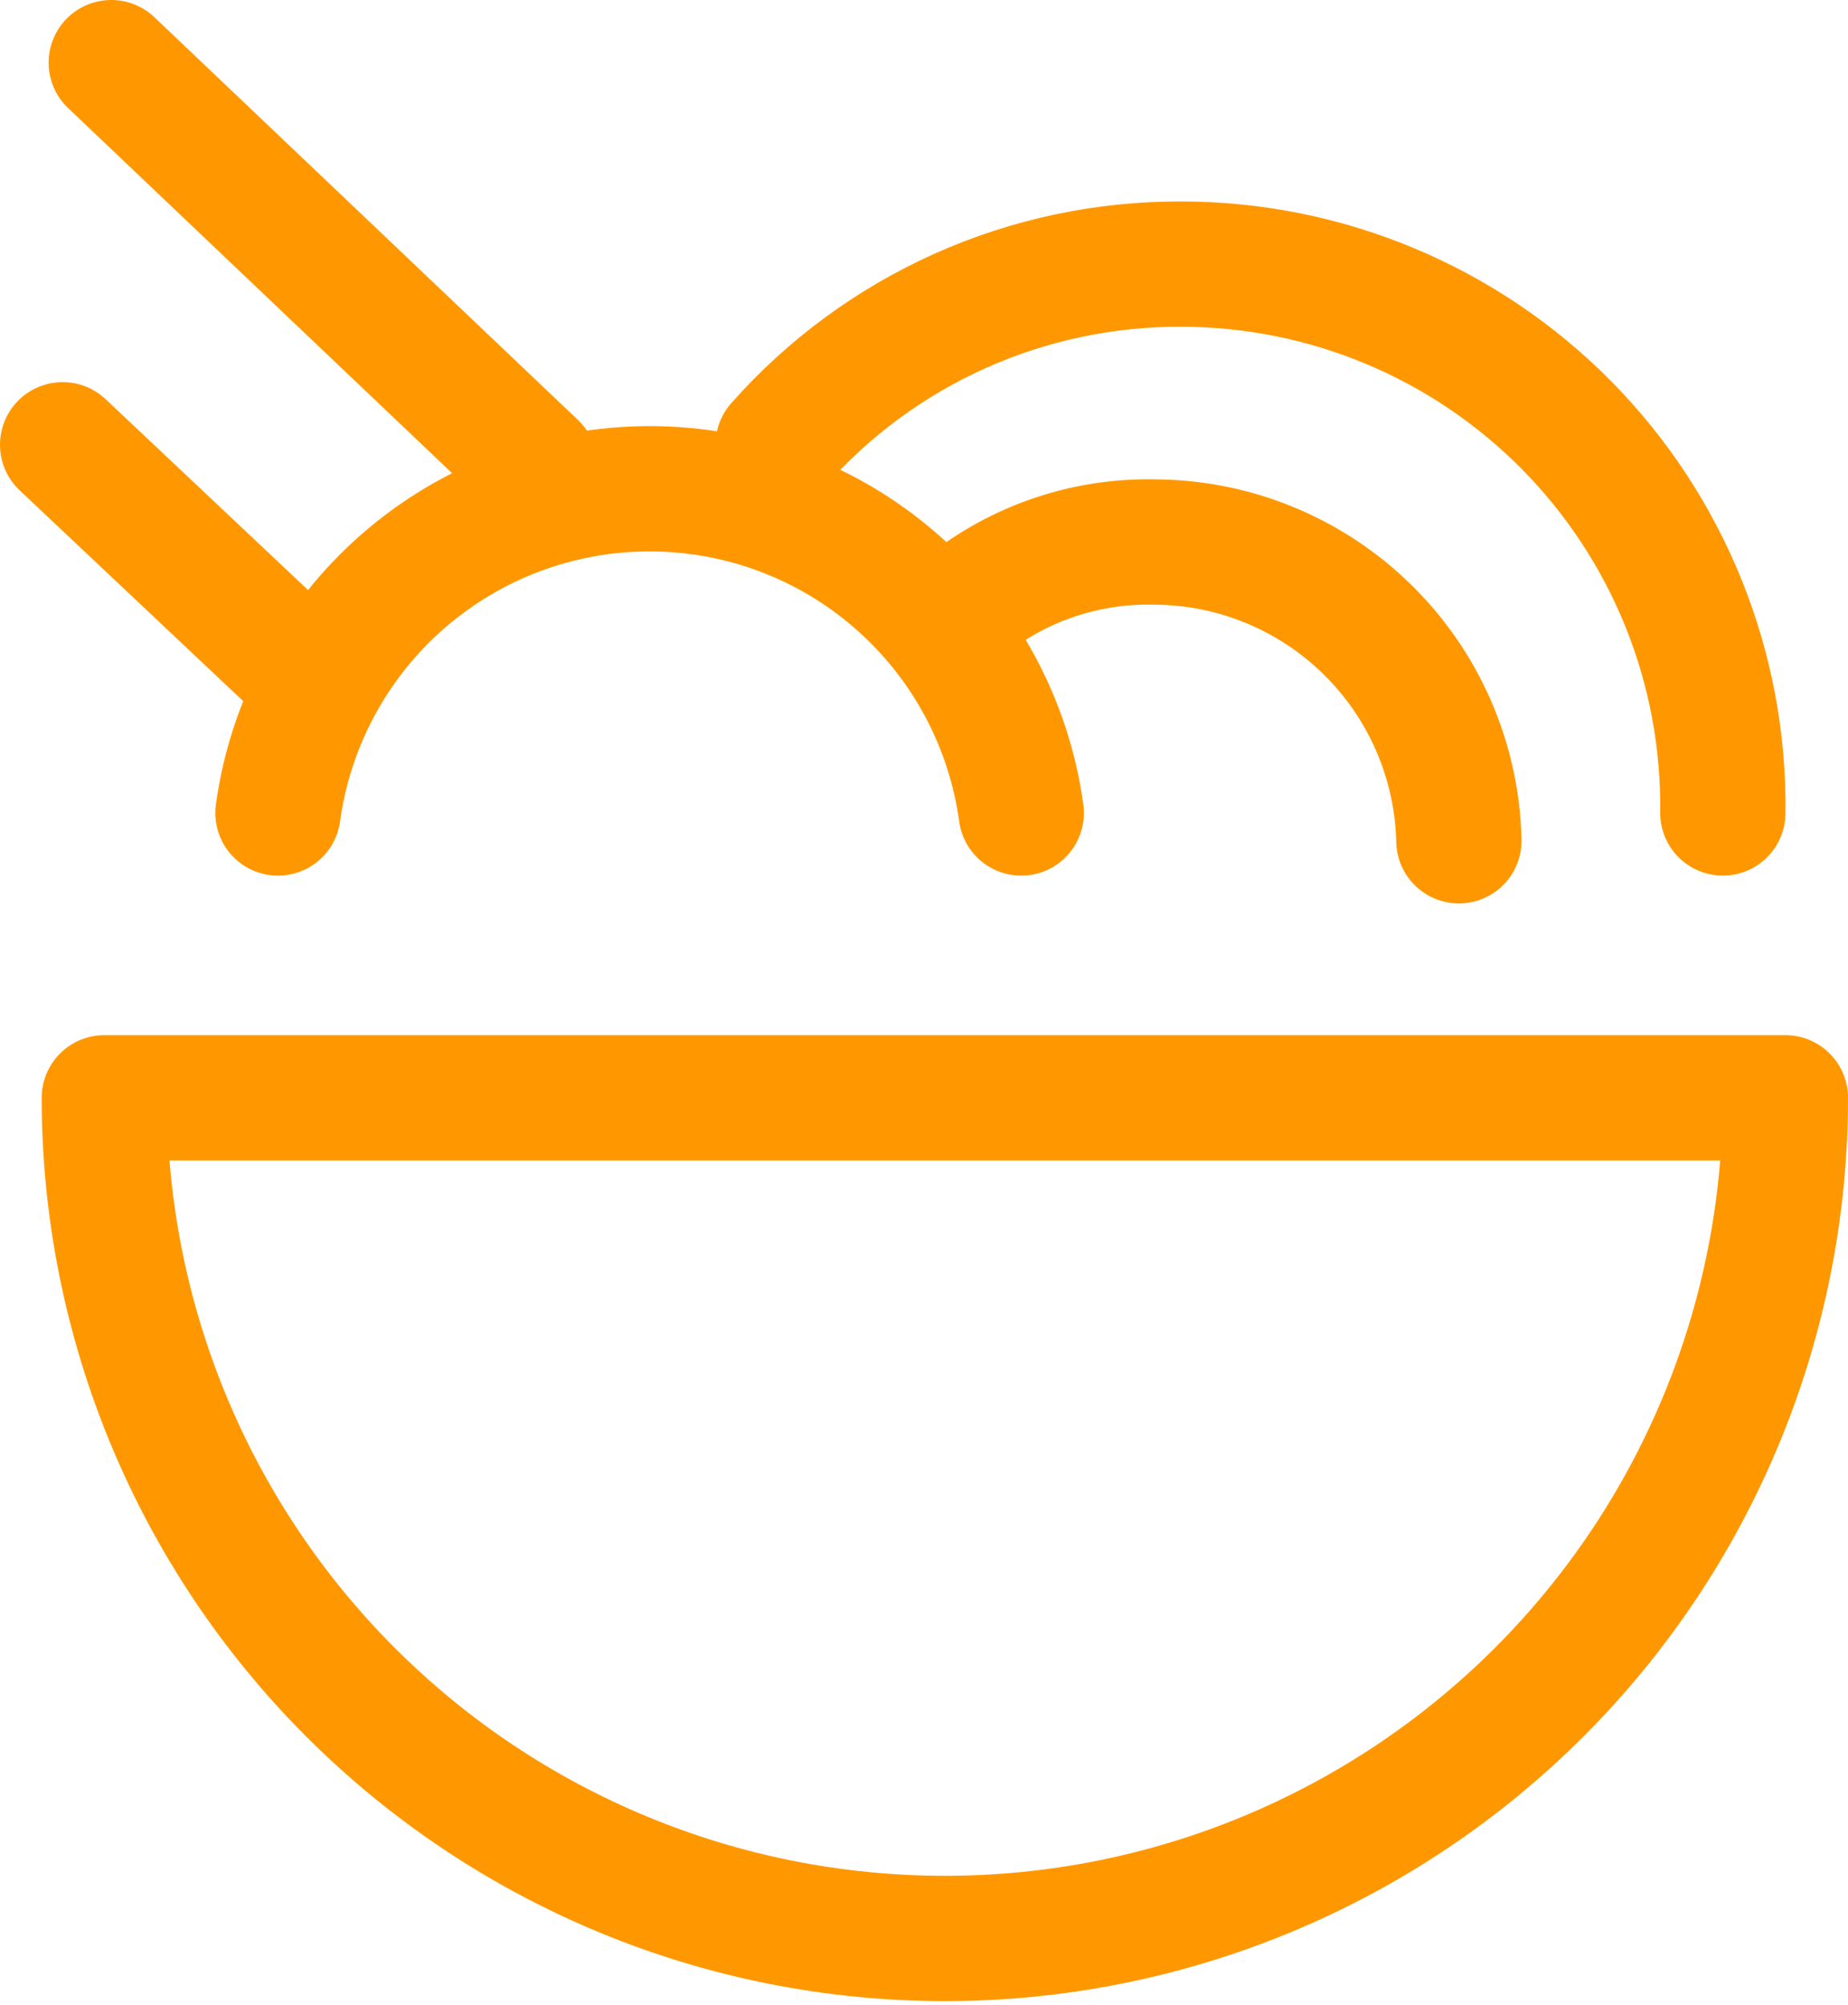 <svg width="59" height="64" viewBox="0 0 59 64" fill="none" xmlns="http://www.w3.org/2000/svg">
<path d="M3.331 35.044C3.331 42.161 6.158 48.987 11.19 54.019C16.223 59.052 23.048 61.879 30.165 61.879C37.282 61.879 44.108 59.052 49.14 54.019C54.173 48.987 57 42.161 57 35.044H3.331Z" stroke="#FF9800" stroke-width="4" stroke-linecap="round" stroke-linejoin="round"/>
<path d="M8.875 25.952C9.268 23.084 10.686 20.456 12.867 18.553C15.049 16.65 17.845 15.602 20.74 15.602C23.634 15.602 26.431 16.65 28.612 18.553C30.794 20.456 32.212 23.084 32.605 25.952" stroke="#FF9800" stroke-width="4" stroke-linecap="round" stroke-linejoin="round"/>
<path d="M24.843 14.197C26.453 12.376 28.433 10.92 30.651 9.925C32.87 8.931 35.275 8.422 37.706 8.431C39.996 8.431 42.264 8.886 44.377 9.769C46.49 10.652 48.407 11.946 50.017 13.576C51.626 15.206 52.895 17.139 53.752 19.264C54.608 21.388 55.033 23.661 55.004 25.951" stroke="#FF9800" stroke-width="4" stroke-linecap="round" stroke-linejoin="round"/>
<path d="M30.609 19.52C32.339 18.048 34.548 17.26 36.819 17.302C39.369 17.302 41.818 18.299 43.641 20.082C45.465 21.864 46.519 24.289 46.577 26.839" stroke="#FF9800" stroke-width="4" stroke-linecap="round" stroke-linejoin="round"/>
<path d="M17.081 14.863L3.552 2" stroke="#FF9800" stroke-width="4" stroke-linecap="round" stroke-linejoin="round"/>
<path d="M9.762 21.516L2 14.198" stroke="#FF9800" stroke-width="4" stroke-linecap="round" stroke-linejoin="round"/>
</svg>
